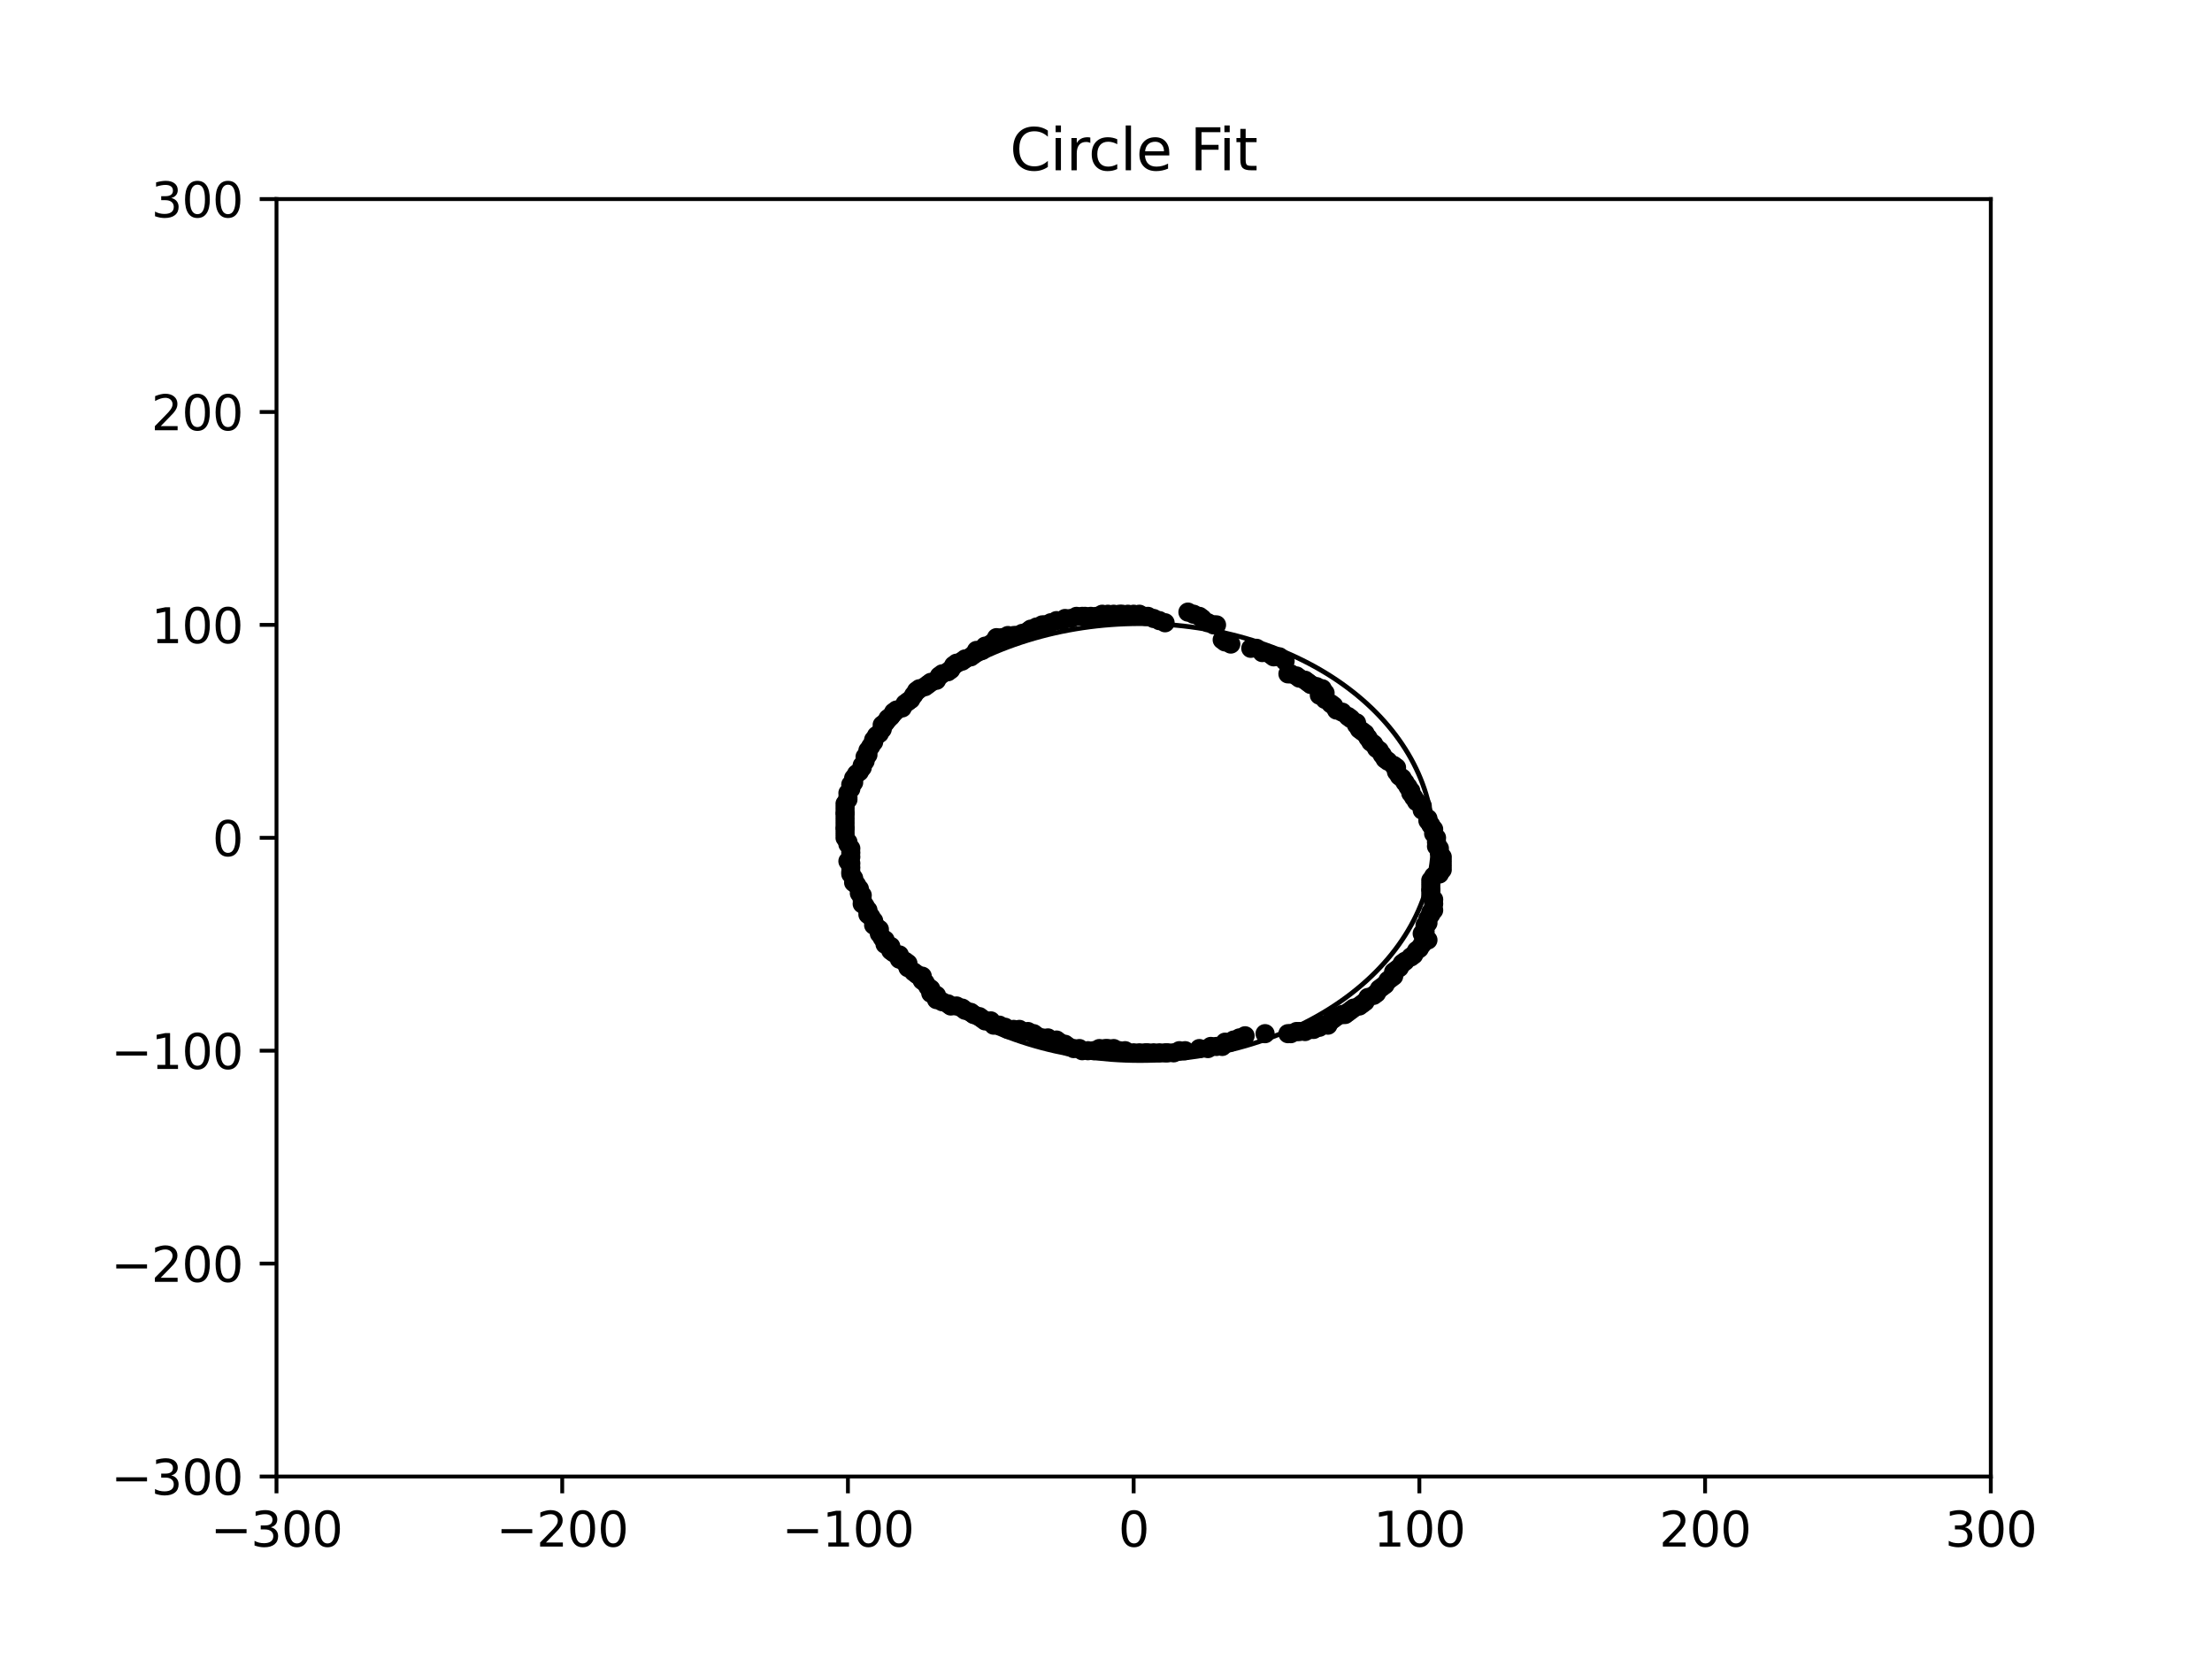 <?xml version="1.0" encoding="utf-8" standalone="no"?>
<!DOCTYPE svg PUBLIC "-//W3C//DTD SVG 1.1//EN"
  "http://www.w3.org/Graphics/SVG/1.1/DTD/svg11.dtd">
<svg xmlns:xlink="http://www.w3.org/1999/xlink" width="460.8pt" height="345.6pt" viewBox="0 0 460.8 345.6" xmlns="http://www.w3.org/2000/svg" version="1.1">
 <defs>
  <style type="text/css">*{stroke-linejoin: round; stroke-linecap: butt}</style>
 </defs>
 <g id="figure_1">
  <g id="patch_1">
   <path d="M 0 345.6 
L 460.8 345.6 
L 460.8 0 
L 0 0 
z
" style="fill: #ffffff"/>
  </g>
  <g id="axes_1">
   <g id="patch_2">
    <path d="M 57.6 307.584 
L 414.72 307.584 
L 414.72 41.472 
L 57.6 41.472 
z
" style="fill: #ffffff"/>
   </g>
   <g id="patch_3">
    <path d="M 237.494 220.919 
C 253.689 220.919 269.223 216.125 280.674 207.591 
C 292.126 199.058 298.56 187.483 298.56 175.415 
C 298.56 163.347 292.126 151.772 280.674 143.239 
C 269.223 134.705 253.689 129.911 237.494 129.911 
C 221.299 129.911 205.765 134.705 194.313 143.239 
C 182.862 151.772 176.427 163.347 176.427 175.415 
C 176.427 187.483 182.862 199.058 194.313 207.591 
C 205.765 216.125 221.299 220.919 237.494 220.919 
L 237.494 220.919 
z
" clip-path="url(#paf30848724)" style="fill: none; stroke: #000000; stroke-linejoin: miter"/>
   </g>
   <g id="matplotlib.axis_1">
    <g id="xtick_1">
     <g id="line2d_1">
      <defs>
       <path id="mc7404eeacf" d="M 0 0 
L 0 3.5 
" style="stroke: #000000; stroke-width: 0.8"/>
      </defs>
      <g>
       <use xlink:href="#mc7404eeacf" x="57.6" y="307.584" style="stroke: #000000; stroke-width: 0.8"/>
      </g>
     </g>
     <g id="text_1">
      <!-- −300 -->
      <g transform="translate(43.866 322.182) scale(0.1 -0.1)">
       <defs>
        <path id="DejaVuSans-2212" d="M 678 2272 
L 4684 2272 
L 4684 1741 
L 678 1741 
L 678 2272 
z
" transform="scale(0.016)"/>
        <path id="DejaVuSans-33" d="M 2597 2516 
Q 3050 2419 3304 2112 
Q 3559 1806 3559 1356 
Q 3559 666 3084 287 
Q 2609 -91 1734 -91 
Q 1441 -91 1130 -33 
Q 819 25 488 141 
L 488 750 
Q 750 597 1062 519 
Q 1375 441 1716 441 
Q 2309 441 2620 675 
Q 2931 909 2931 1356 
Q 2931 1769 2642 2001 
Q 2353 2234 1838 2234 
L 1294 2234 
L 1294 2753 
L 1863 2753 
Q 2328 2753 2575 2939 
Q 2822 3125 2822 3475 
Q 2822 3834 2567 4026 
Q 2313 4219 1838 4219 
Q 1578 4219 1281 4162 
Q 984 4106 628 3988 
L 628 4550 
Q 988 4650 1302 4700 
Q 1616 4750 1894 4750 
Q 2613 4750 3031 4423 
Q 3450 4097 3450 3541 
Q 3450 3153 3228 2886 
Q 3006 2619 2597 2516 
z
" transform="scale(0.016)"/>
        <path id="DejaVuSans-30" d="M 2034 4250 
Q 1547 4250 1301 3770 
Q 1056 3291 1056 2328 
Q 1056 1369 1301 889 
Q 1547 409 2034 409 
Q 2525 409 2770 889 
Q 3016 1369 3016 2328 
Q 3016 3291 2770 3770 
Q 2525 4250 2034 4250 
z
M 2034 4750 
Q 2819 4750 3233 4129 
Q 3647 3509 3647 2328 
Q 3647 1150 3233 529 
Q 2819 -91 2034 -91 
Q 1250 -91 836 529 
Q 422 1150 422 2328 
Q 422 3509 836 4129 
Q 1250 4750 2034 4750 
z
" transform="scale(0.016)"/>
       </defs>
       <use xlink:href="#DejaVuSans-2212"/>
       <use xlink:href="#DejaVuSans-33" x="83.789"/>
       <use xlink:href="#DejaVuSans-30" x="147.412"/>
       <use xlink:href="#DejaVuSans-30" x="211.035"/>
      </g>
     </g>
    </g>
    <g id="xtick_2">
     <g id="line2d_2">
      <g>
       <use xlink:href="#mc7404eeacf" x="117.12" y="307.584" style="stroke: #000000; stroke-width: 0.8"/>
      </g>
     </g>
     <g id="text_2">
      <!-- −200 -->
      <g transform="translate(103.386 322.182) scale(0.1 -0.1)">
       <defs>
        <path id="DejaVuSans-32" d="M 1228 531 
L 3431 531 
L 3431 0 
L 469 0 
L 469 531 
Q 828 903 1448 1529 
Q 2069 2156 2228 2338 
Q 2531 2678 2651 2914 
Q 2772 3150 2772 3378 
Q 2772 3750 2511 3984 
Q 2250 4219 1831 4219 
Q 1534 4219 1204 4116 
Q 875 4013 500 3803 
L 500 4441 
Q 881 4594 1212 4672 
Q 1544 4750 1819 4750 
Q 2544 4750 2975 4387 
Q 3406 4025 3406 3419 
Q 3406 3131 3298 2873 
Q 3191 2616 2906 2266 
Q 2828 2175 2409 1742 
Q 1991 1309 1228 531 
z
" transform="scale(0.016)"/>
       </defs>
       <use xlink:href="#DejaVuSans-2212"/>
       <use xlink:href="#DejaVuSans-32" x="83.789"/>
       <use xlink:href="#DejaVuSans-30" x="147.412"/>
       <use xlink:href="#DejaVuSans-30" x="211.035"/>
      </g>
     </g>
    </g>
    <g id="xtick_3">
     <g id="line2d_3">
      <g>
       <use xlink:href="#mc7404eeacf" x="176.64" y="307.584" style="stroke: #000000; stroke-width: 0.8"/>
      </g>
     </g>
     <g id="text_3">
      <!-- −100 -->
      <g transform="translate(162.906 322.182) scale(0.1 -0.1)">
       <defs>
        <path id="DejaVuSans-31" d="M 794 531 
L 1825 531 
L 1825 4091 
L 703 3866 
L 703 4441 
L 1819 4666 
L 2450 4666 
L 2450 531 
L 3481 531 
L 3481 0 
L 794 0 
L 794 531 
z
" transform="scale(0.016)"/>
       </defs>
       <use xlink:href="#DejaVuSans-2212"/>
       <use xlink:href="#DejaVuSans-31" x="83.789"/>
       <use xlink:href="#DejaVuSans-30" x="147.412"/>
       <use xlink:href="#DejaVuSans-30" x="211.035"/>
      </g>
     </g>
    </g>
    <g id="xtick_4">
     <g id="line2d_4">
      <g>
       <use xlink:href="#mc7404eeacf" x="236.16" y="307.584" style="stroke: #000000; stroke-width: 0.8"/>
      </g>
     </g>
     <g id="text_4">
      <!-- 0 -->
      <g transform="translate(232.979 322.182) scale(0.1 -0.1)">
       <use xlink:href="#DejaVuSans-30"/>
      </g>
     </g>
    </g>
    <g id="xtick_5">
     <g id="line2d_5">
      <g>
       <use xlink:href="#mc7404eeacf" x="295.68" y="307.584" style="stroke: #000000; stroke-width: 0.8"/>
      </g>
     </g>
     <g id="text_5">
      <!-- 100 -->
      <g transform="translate(286.136 322.182) scale(0.1 -0.1)">
       <use xlink:href="#DejaVuSans-31"/>
       <use xlink:href="#DejaVuSans-30" x="63.623"/>
       <use xlink:href="#DejaVuSans-30" x="127.246"/>
      </g>
     </g>
    </g>
    <g id="xtick_6">
     <g id="line2d_6">
      <g>
       <use xlink:href="#mc7404eeacf" x="355.2" y="307.584" style="stroke: #000000; stroke-width: 0.8"/>
      </g>
     </g>
     <g id="text_6">
      <!-- 200 -->
      <g transform="translate(345.656 322.182) scale(0.1 -0.1)">
       <use xlink:href="#DejaVuSans-32"/>
       <use xlink:href="#DejaVuSans-30" x="63.623"/>
       <use xlink:href="#DejaVuSans-30" x="127.246"/>
      </g>
     </g>
    </g>
    <g id="xtick_7">
     <g id="line2d_7">
      <g>
       <use xlink:href="#mc7404eeacf" x="414.72" y="307.584" style="stroke: #000000; stroke-width: 0.8"/>
      </g>
     </g>
     <g id="text_7">
      <!-- 300 -->
      <g transform="translate(405.176 322.182) scale(0.1 -0.1)">
       <use xlink:href="#DejaVuSans-33"/>
       <use xlink:href="#DejaVuSans-30" x="63.623"/>
       <use xlink:href="#DejaVuSans-30" x="127.246"/>
      </g>
     </g>
    </g>
   </g>
   <g id="matplotlib.axis_2">
    <g id="ytick_1">
     <g id="line2d_8">
      <defs>
       <path id="md4232addd7" d="M 0 0 
L -3.5 0 
" style="stroke: #000000; stroke-width: 0.8"/>
      </defs>
      <g>
       <use xlink:href="#md4232addd7" x="57.6" y="307.584" style="stroke: #000000; stroke-width: 0.8"/>
      </g>
     </g>
     <g id="text_8">
      <!-- −300 -->
      <g transform="translate(23.133 311.383) scale(0.1 -0.1)">
       <use xlink:href="#DejaVuSans-2212"/>
       <use xlink:href="#DejaVuSans-33" x="83.789"/>
       <use xlink:href="#DejaVuSans-30" x="147.412"/>
       <use xlink:href="#DejaVuSans-30" x="211.035"/>
      </g>
     </g>
    </g>
    <g id="ytick_2">
     <g id="line2d_9">
      <g>
       <use xlink:href="#md4232addd7" x="57.6" y="263.232" style="stroke: #000000; stroke-width: 0.8"/>
      </g>
     </g>
     <g id="text_9">
      <!-- −200 -->
      <g transform="translate(23.133 267.031) scale(0.1 -0.1)">
       <use xlink:href="#DejaVuSans-2212"/>
       <use xlink:href="#DejaVuSans-32" x="83.789"/>
       <use xlink:href="#DejaVuSans-30" x="147.412"/>
       <use xlink:href="#DejaVuSans-30" x="211.035"/>
      </g>
     </g>
    </g>
    <g id="ytick_3">
     <g id="line2d_10">
      <g>
       <use xlink:href="#md4232addd7" x="57.6" y="218.88" style="stroke: #000000; stroke-width: 0.8"/>
      </g>
     </g>
     <g id="text_10">
      <!-- −100 -->
      <g transform="translate(23.133 222.679) scale(0.1 -0.1)">
       <use xlink:href="#DejaVuSans-2212"/>
       <use xlink:href="#DejaVuSans-31" x="83.789"/>
       <use xlink:href="#DejaVuSans-30" x="147.412"/>
       <use xlink:href="#DejaVuSans-30" x="211.035"/>
      </g>
     </g>
    </g>
    <g id="ytick_4">
     <g id="line2d_11">
      <g>
       <use xlink:href="#md4232addd7" x="57.6" y="174.528" style="stroke: #000000; stroke-width: 0.8"/>
      </g>
     </g>
     <g id="text_11">
      <!-- 0 -->
      <g transform="translate(44.237 178.327) scale(0.1 -0.1)">
       <use xlink:href="#DejaVuSans-30"/>
      </g>
     </g>
    </g>
    <g id="ytick_5">
     <g id="line2d_12">
      <g>
       <use xlink:href="#md4232addd7" x="57.6" y="130.176" style="stroke: #000000; stroke-width: 0.8"/>
      </g>
     </g>
     <g id="text_12">
      <!-- 100 -->
      <g transform="translate(31.512 133.975) scale(0.1 -0.1)">
       <use xlink:href="#DejaVuSans-31"/>
       <use xlink:href="#DejaVuSans-30" x="63.623"/>
       <use xlink:href="#DejaVuSans-30" x="127.246"/>
      </g>
     </g>
    </g>
    <g id="ytick_6">
     <g id="line2d_13">
      <g>
       <use xlink:href="#md4232addd7" x="57.6" y="85.824" style="stroke: #000000; stroke-width: 0.8"/>
      </g>
     </g>
     <g id="text_13">
      <!-- 200 -->
      <g transform="translate(31.512 89.623) scale(0.1 -0.1)">
       <use xlink:href="#DejaVuSans-32"/>
       <use xlink:href="#DejaVuSans-30" x="63.623"/>
       <use xlink:href="#DejaVuSans-30" x="127.246"/>
      </g>
     </g>
    </g>
    <g id="ytick_7">
     <g id="line2d_14">
      <g>
       <use xlink:href="#md4232addd7" x="57.6" y="41.472" style="stroke: #000000; stroke-width: 0.8"/>
      </g>
     </g>
     <g id="text_14">
      <!-- 300 -->
      <g transform="translate(31.512 45.271) scale(0.1 -0.1)">
       <use xlink:href="#DejaVuSans-33"/>
       <use xlink:href="#DejaVuSans-30" x="63.623"/>
       <use xlink:href="#DejaVuSans-30" x="127.246"/>
      </g>
     </g>
    </g>
   </g>
   <g id="line2d_15">
    <defs>
     <path id="me247de00c9" d="M 0 1.5 
C 0.398 1.5 0.779 1.342 1.061 1.061 
C 1.342 0.779 1.5 0.398 1.5 0 
C 1.5 -0.398 1.342 -0.779 1.061 -1.061 
C 0.779 -1.342 0.398 -1.5 0 -1.5 
C -0.398 -1.5 -0.779 -1.342 -1.061 -1.061 
C -1.342 -0.779 -1.5 -0.398 -1.5 0 
C -1.5 0.398 -1.342 0.779 -1.061 1.061 
C -0.779 1.342 -0.398 1.5 0 1.5 
z
" style="stroke: #000000"/>
    </defs>
    <g clip-path="url(#paf30848724)">
     <use xlink:href="#me247de00c9" x="176.045" y="174.528" style="stroke: #000000"/>
     <use xlink:href="#me247de00c9" x="176.64" y="175.415" style="stroke: #000000"/>
     <use xlink:href="#me247de00c9" x="176.64" y="175.859" style="stroke: #000000"/>
     <use xlink:href="#me247de00c9" x="177.235" y="176.746" style="stroke: #000000"/>
     <use xlink:href="#me247de00c9" x="177.235" y="177.633" style="stroke: #000000"/>
     <use xlink:href="#me247de00c9" x="177.235" y="178.52" style="stroke: #000000"/>
     <use xlink:href="#me247de00c9" x="176.64" y="179.407" style="stroke: #000000"/>
     <use xlink:href="#me247de00c9" x="177.235" y="179.85" style="stroke: #000000"/>
     <use xlink:href="#me247de00c9" x="177.235" y="180.737" style="stroke: #000000"/>
     <use xlink:href="#me247de00c9" x="177.235" y="181.624" style="stroke: #000000"/>
     <use xlink:href="#me247de00c9" x="177.235" y="182.068" style="stroke: #000000"/>
     <use xlink:href="#me247de00c9" x="177.83" y="182.955" style="stroke: #000000"/>
     <use xlink:href="#me247de00c9" x="177.83" y="183.842" style="stroke: #000000"/>
     <use xlink:href="#me247de00c9" x="178.426" y="184.285" style="stroke: #000000"/>
     <use xlink:href="#me247de00c9" x="179.021" y="185.172" style="stroke: #000000"/>
     <use xlink:href="#me247de00c9" x="179.021" y="186.06" style="stroke: #000000"/>
     <use xlink:href="#me247de00c9" x="179.616" y="186.503" style="stroke: #000000"/>
     <use xlink:href="#me247de00c9" x="179.616" y="187.39" style="stroke: #000000"/>
     <use xlink:href="#me247de00c9" x="179.616" y="188.277" style="stroke: #000000"/>
     <use xlink:href="#me247de00c9" x="180.211" y="188.721" style="stroke: #000000"/>
     <use xlink:href="#me247de00c9" x="180.806" y="189.608" style="stroke: #000000"/>
     <use xlink:href="#me247de00c9" x="180.806" y="190.495" style="stroke: #000000"/>
     <use xlink:href="#me247de00c9" x="181.402" y="190.938" style="stroke: #000000"/>
     <use xlink:href="#me247de00c9" x="181.997" y="191.825" style="stroke: #000000"/>
     <use xlink:href="#me247de00c9" x="181.997" y="192.712" style="stroke: #000000"/>
     <use xlink:href="#me247de00c9" x="182.592" y="193.156" style="stroke: #000000"/>
     <use xlink:href="#me247de00c9" x="183.187" y="193.599" style="stroke: #000000"/>
     <use xlink:href="#me247de00c9" x="183.187" y="194.486" style="stroke: #000000"/>
     <use xlink:href="#me247de00c9" x="183.782" y="195.373" style="stroke: #000000"/>
     <use xlink:href="#me247de00c9" x="184.378" y="195.817" style="stroke: #000000"/>
     <use xlink:href="#me247de00c9" x="184.378" y="196.704" style="stroke: #000000"/>
     <use xlink:href="#me247de00c9" x="185.568" y="197.148" style="stroke: #000000"/>
     <use xlink:href="#me247de00c9" x="185.568" y="198.035" style="stroke: #000000"/>
     <use xlink:href="#me247de00c9" x="186.163" y="198.478" style="stroke: #000000"/>
     <use xlink:href="#me247de00c9" x="187.354" y="198.922" style="stroke: #000000"/>
     <use xlink:href="#me247de00c9" x="187.354" y="199.809" style="stroke: #000000"/>
     <use xlink:href="#me247de00c9" x="188.544" y="200.252" style="stroke: #000000"/>
     <use xlink:href="#me247de00c9" x="189.139" y="200.696" style="stroke: #000000"/>
     <use xlink:href="#me247de00c9" x="189.139" y="201.583" style="stroke: #000000"/>
     <use xlink:href="#me247de00c9" x="190.33" y="202.47" style="stroke: #000000"/>
     <use xlink:href="#me247de00c9" x="190.925" y="202.913" style="stroke: #000000"/>
     <use xlink:href="#me247de00c9" x="192.115" y="203.357" style="stroke: #000000"/>
     <use xlink:href="#me247de00c9" x="192.115" y="204.244" style="stroke: #000000"/>
     <use xlink:href="#me247de00c9" x="192.71" y="204.687" style="stroke: #000000"/>
     <use xlink:href="#me247de00c9" x="193.306" y="205.574" style="stroke: #000000"/>
     <use xlink:href="#me247de00c9" x="193.901" y="206.018" style="stroke: #000000"/>
     <use xlink:href="#me247de00c9" x="193.901" y="206.905" style="stroke: #000000"/>
     <use xlink:href="#me247de00c9" x="195.091" y="207.348" style="stroke: #000000"/>
     <use xlink:href="#me247de00c9" x="195.091" y="208.236" style="stroke: #000000"/>
     <use xlink:href="#me247de00c9" x="196.282" y="208.679" style="stroke: #000000"/>
     <use xlink:href="#me247de00c9" x="197.472" y="209.123" style="stroke: #000000"/>
     <use xlink:href="#me247de00c9" x="198.067" y="209.566" style="stroke: #000000"/>
     <use xlink:href="#me247de00c9" x="199.258" y="209.566" style="stroke: #000000"/>
     <use xlink:href="#me247de00c9" x="200.448" y="210.01" style="stroke: #000000"/>
     <use xlink:href="#me247de00c9" x="201.043" y="210.453" style="stroke: #000000"/>
     <use xlink:href="#me247de00c9" x="202.234" y="210.897" style="stroke: #000000"/>
     <use xlink:href="#me247de00c9" x="202.829" y="211.34" style="stroke: #000000"/>
     <use xlink:href="#me247de00c9" x="204.019" y="211.784" style="stroke: #000000"/>
     <use xlink:href="#me247de00c9" x="204.614" y="212.227" style="stroke: #000000"/>
     <use xlink:href="#me247de00c9" x="205.21" y="212.671" style="stroke: #000000"/>
     <use xlink:href="#me247de00c9" x="206.4" y="212.671" style="stroke: #000000"/>
     <use xlink:href="#me247de00c9" x="206.995" y="213.558" style="stroke: #000000"/>
     <use xlink:href="#me247de00c9" x="208.186" y="213.558" style="stroke: #000000"/>
     <use xlink:href="#me247de00c9" x="209.376" y="214.001" style="stroke: #000000"/>
     <use xlink:href="#me247de00c9" x="209.971" y="214.445" style="stroke: #000000"/>
     <use xlink:href="#me247de00c9" x="211.162" y="214.445" style="stroke: #000000"/>
     <use xlink:href="#me247de00c9" x="212.352" y="214.445" style="stroke: #000000"/>
     <use xlink:href="#me247de00c9" x="212.947" y="214.888" style="stroke: #000000"/>
     <use xlink:href="#me247de00c9" x="214.138" y="214.888" style="stroke: #000000"/>
     <use xlink:href="#me247de00c9" x="215.328" y="215.332" style="stroke: #000000"/>
     <use xlink:href="#me247de00c9" x="215.923" y="215.775" style="stroke: #000000"/>
     <use xlink:href="#me247de00c9" x="217.114" y="216.219" style="stroke: #000000"/>
     <use xlink:href="#me247de00c9" x="218.304" y="216.219" style="stroke: #000000"/>
     <use xlink:href="#me247de00c9" x="218.899" y="216.662" style="stroke: #000000"/>
     <use xlink:href="#me247de00c9" x="220.09" y="216.662" style="stroke: #000000"/>
     <use xlink:href="#me247de00c9" x="220.685" y="217.106" style="stroke: #000000"/>
     <use xlink:href="#me247de00c9" x="221.875" y="217.549" style="stroke: #000000"/>
     <use xlink:href="#me247de00c9" x="222.47" y="217.993" style="stroke: #000000"/>
     <use xlink:href="#me247de00c9" x="223.661" y="218.436" style="stroke: #000000"/>
     <use xlink:href="#me247de00c9" x="224.851" y="218.436" style="stroke: #000000"/>
     <use xlink:href="#me247de00c9" x="225.446" y="218.88" style="stroke: #000000"/>
     <use xlink:href="#me247de00c9" x="226.637" y="218.88" style="stroke: #000000"/>
     <use xlink:href="#me247de00c9" x="227.827" y="218.88" style="stroke: #000000"/>
     <use xlink:href="#me247de00c9" x="229.018" y="218.436" style="stroke: #000000"/>
     <use xlink:href="#me247de00c9" x="230.208" y="218.436" style="stroke: #000000"/>
     <use xlink:href="#me247de00c9" x="230.803" y="218.436" style="stroke: #000000"/>
     <use xlink:href="#me247de00c9" x="231.994" y="218.436" style="stroke: #000000"/>
     <use xlink:href="#me247de00c9" x="233.184" y="218.88" style="stroke: #000000"/>
     <use xlink:href="#me247de00c9" x="234.374" y="218.88" style="stroke: #000000"/>
     <use xlink:href="#me247de00c9" x="234.97" y="219.324" style="stroke: #000000"/>
     <use xlink:href="#me247de00c9" x="236.16" y="219.324" style="stroke: #000000"/>
     <use xlink:href="#me247de00c9" x="237.35" y="219.324" style="stroke: #000000"/>
     <use xlink:href="#me247de00c9" x="238.541" y="219.324" style="stroke: #000000"/>
     <use xlink:href="#me247de00c9" x="239.136" y="219.324" style="stroke: #000000"/>
     <use xlink:href="#me247de00c9" x="240.326" y="219.324" style="stroke: #000000"/>
     <use xlink:href="#me247de00c9" x="241.517" y="219.324" style="stroke: #000000"/>
     <use xlink:href="#me247de00c9" x="242.707" y="219.324" style="stroke: #000000"/>
     <use xlink:href="#me247de00c9" x="243.302" y="219.324" style="stroke: #000000"/>
     <use xlink:href="#me247de00c9" x="244.493" y="219.324" style="stroke: #000000"/>
     <use xlink:href="#me247de00c9" x="245.683" y="218.88" style="stroke: #000000"/>
     <use xlink:href="#me247de00c9" x="246.874" y="218.88" style="stroke: #000000"/>
     <use xlink:href="#me247de00c9" x="249.85" y="218.436" style="stroke: #000000"/>
     <use xlink:href="#me247de00c9" x="251.635" y="218.436" style="stroke: #000000"/>
     <use xlink:href="#me247de00c9" x="252.23" y="217.993" style="stroke: #000000"/>
     <use xlink:href="#me247de00c9" x="253.421" y="217.993" style="stroke: #000000"/>
     <use xlink:href="#me247de00c9" x="254.611" y="217.993" style="stroke: #000000"/>
     <use xlink:href="#me247de00c9" x="255.206" y="217.106" style="stroke: #000000"/>
     <use xlink:href="#me247de00c9" x="256.397" y="217.106" style="stroke: #000000"/>
     <use xlink:href="#me247de00c9" x="256.992" y="216.662" style="stroke: #000000"/>
     <use xlink:href="#me247de00c9" x="258.182" y="216.219" style="stroke: #000000"/>
     <use xlink:href="#me247de00c9" x="259.373" y="215.775" style="stroke: #000000"/>
     <use xlink:href="#me247de00c9" x="263.539" y="215.332" style="stroke: #000000"/>
     <use xlink:href="#me247de00c9" x="268.301" y="215.332" style="stroke: #000000"/>
     <use xlink:href="#me247de00c9" x="268.896" y="215.332" style="stroke: #000000"/>
     <use xlink:href="#me247de00c9" x="270.086" y="214.888" style="stroke: #000000"/>
     <use xlink:href="#me247de00c9" x="270.682" y="214.888" style="stroke: #000000"/>
     <use xlink:href="#me247de00c9" x="271.872" y="214.888" style="stroke: #000000"/>
     <use xlink:href="#me247de00c9" x="273.062" y="214.445" style="stroke: #000000"/>
     <use xlink:href="#me247de00c9" x="273.658" y="214.445" style="stroke: #000000"/>
     <use xlink:href="#me247de00c9" x="274.848" y="214.001" style="stroke: #000000"/>
     <use xlink:href="#me247de00c9" x="275.443" y="213.558" style="stroke: #000000"/>
     <use xlink:href="#me247de00c9" x="276.634" y="213.558" style="stroke: #000000"/>
     <use xlink:href="#me247de00c9" x="277.229" y="212.671" style="stroke: #000000"/>
     <use xlink:href="#me247de00c9" x="277.824" y="212.227" style="stroke: #000000"/>
     <use xlink:href="#me247de00c9" x="278.419" y="211.784" style="stroke: #000000"/>
     <use xlink:href="#me247de00c9" x="279.61" y="211.34" style="stroke: #000000"/>
     <use xlink:href="#me247de00c9" x="280.205" y="211.34" style="stroke: #000000"/>
     <use xlink:href="#me247de00c9" x="280.8" y="210.897" style="stroke: #000000"/>
     <use xlink:href="#me247de00c9" x="281.395" y="210.453" style="stroke: #000000"/>
     <use xlink:href="#me247de00c9" x="281.99" y="210.01" style="stroke: #000000"/>
     <use xlink:href="#me247de00c9" x="283.181" y="209.566" style="stroke: #000000"/>
     <use xlink:href="#me247de00c9" x="283.776" y="209.123" style="stroke: #000000"/>
     <use xlink:href="#me247de00c9" x="284.371" y="208.679" style="stroke: #000000"/>
     <use xlink:href="#me247de00c9" x="284.966" y="207.792" style="stroke: #000000"/>
     <use xlink:href="#me247de00c9" x="286.157" y="207.348" style="stroke: #000000"/>
     <use xlink:href="#me247de00c9" x="286.752" y="206.905" style="stroke: #000000"/>
     <use xlink:href="#me247de00c9" x="287.347" y="206.018" style="stroke: #000000"/>
     <use xlink:href="#me247de00c9" x="287.942" y="205.574" style="stroke: #000000"/>
     <use xlink:href="#me247de00c9" x="288.538" y="205.131" style="stroke: #000000"/>
     <use xlink:href="#me247de00c9" x="289.133" y="204.244" style="stroke: #000000"/>
     <use xlink:href="#me247de00c9" x="289.728" y="203.8" style="stroke: #000000"/>
     <use xlink:href="#me247de00c9" x="290.323" y="203.357" style="stroke: #000000"/>
     <use xlink:href="#me247de00c9" x="290.323" y="202.47" style="stroke: #000000"/>
     <use xlink:href="#me247de00c9" x="290.918" y="202.026" style="stroke: #000000"/>
     <use xlink:href="#me247de00c9" x="291.514" y="201.583" style="stroke: #000000"/>
     <use xlink:href="#me247de00c9" x="292.109" y="200.696" style="stroke: #000000"/>
     <use xlink:href="#me247de00c9" x="292.704" y="200.252" style="stroke: #000000"/>
     <use xlink:href="#me247de00c9" x="293.894" y="199.365" style="stroke: #000000"/>
     <use xlink:href="#me247de00c9" x="294.49" y="198.922" style="stroke: #000000"/>
     <use xlink:href="#me247de00c9" x="295.085" y="198.035" style="stroke: #000000"/>
     <use xlink:href="#me247de00c9" x="295.68" y="197.591" style="stroke: #000000"/>
     <use xlink:href="#me247de00c9" x="296.275" y="196.704" style="stroke: #000000"/>
     <use xlink:href="#me247de00c9" x="297.466" y="195.817" style="stroke: #000000"/>
     <use xlink:href="#me247de00c9" x="296.87" y="195.373" style="stroke: #000000"/>
     <use xlink:href="#me247de00c9" x="296.275" y="194.486" style="stroke: #000000"/>
     <use xlink:href="#me247de00c9" x="296.87" y="194.043" style="stroke: #000000"/>
     <use xlink:href="#me247de00c9" x="296.87" y="193.156" style="stroke: #000000"/>
     <use xlink:href="#me247de00c9" x="296.87" y="192.712" style="stroke: #000000"/>
     <use xlink:href="#me247de00c9" x="297.466" y="192.269" style="stroke: #000000"/>
     <use xlink:href="#me247de00c9" x="297.466" y="191.382" style="stroke: #000000"/>
     <use xlink:href="#me247de00c9" x="298.061" y="190.495" style="stroke: #000000"/>
     <use xlink:href="#me247de00c9" x="298.061" y="190.051" style="stroke: #000000"/>
     <use xlink:href="#me247de00c9" x="298.656" y="189.608" style="stroke: #000000"/>
     <use xlink:href="#me247de00c9" x="298.656" y="188.277" style="stroke: #000000"/>
     <use xlink:href="#me247de00c9" x="298.656" y="187.39" style="stroke: #000000"/>
     <use xlink:href="#me247de00c9" x="298.061" y="186.503" style="stroke: #000000"/>
     <use xlink:href="#me247de00c9" x="298.061" y="185.616" style="stroke: #000000"/>
     <use xlink:href="#me247de00c9" x="298.061" y="185.172" style="stroke: #000000"/>
     <use xlink:href="#me247de00c9" x="298.061" y="184.285" style="stroke: #000000"/>
     <use xlink:href="#me247de00c9" x="298.061" y="183.398" style="stroke: #000000"/>
     <use xlink:href="#me247de00c9" x="298.656" y="182.511" style="stroke: #000000"/>
     <use xlink:href="#me247de00c9" x="299.846" y="182.068" style="stroke: #000000"/>
     <use xlink:href="#me247de00c9" x="300.442" y="181.181" style="stroke: #000000"/>
     <use xlink:href="#me247de00c9" x="300.442" y="180.294" style="stroke: #000000"/>
     <use xlink:href="#me247de00c9" x="300.442" y="179.407" style="stroke: #000000"/>
     <use xlink:href="#me247de00c9" x="300.442" y="178.52" style="stroke: #000000"/>
     <use xlink:href="#me247de00c9" x="299.846" y="177.633" style="stroke: #000000"/>
     <use xlink:href="#me247de00c9" x="299.846" y="176.746" style="stroke: #000000"/>
     <use xlink:href="#me247de00c9" x="299.251" y="176.302" style="stroke: #000000"/>
     <use xlink:href="#me247de00c9" x="299.251" y="175.415" style="stroke: #000000"/>
     <use xlink:href="#me247de00c9" x="299.251" y="174.528" style="stroke: #000000"/>
     <use xlink:href="#me247de00c9" x="298.656" y="173.641" style="stroke: #000000"/>
     <use xlink:href="#me247de00c9" x="298.656" y="172.754" style="stroke: #000000"/>
     <use xlink:href="#me247de00c9" x="298.061" y="171.867" style="stroke: #000000"/>
     <use xlink:href="#me247de00c9" x="297.466" y="170.98" style="stroke: #000000"/>
     <use xlink:href="#me247de00c9" x="297.466" y="170.536" style="stroke: #000000"/>
     <use xlink:href="#me247de00c9" x="296.275" y="168.762" style="stroke: #000000"/>
     <use xlink:href="#me247de00c9" x="296.275" y="167.875" style="stroke: #000000"/>
     <use xlink:href="#me247de00c9" x="295.085" y="166.988" style="stroke: #000000"/>
     <use xlink:href="#me247de00c9" x="294.49" y="166.101" style="stroke: #000000"/>
     <use xlink:href="#me247de00c9" x="293.894" y="165.214" style="stroke: #000000"/>
     <use xlink:href="#me247de00c9" x="293.894" y="164.771" style="stroke: #000000"/>
     <use xlink:href="#me247de00c9" x="293.299" y="163.884" style="stroke: #000000"/>
     <use xlink:href="#me247de00c9" x="292.704" y="162.996" style="stroke: #000000"/>
     <use xlink:href="#me247de00c9" x="292.109" y="162.109" style="stroke: #000000"/>
     <use xlink:href="#me247de00c9" x="291.514" y="161.666" style="stroke: #000000"/>
     <use xlink:href="#me247de00c9" x="290.918" y="160.779" style="stroke: #000000"/>
     <use xlink:href="#me247de00c9" x="290.918" y="159.892" style="stroke: #000000"/>
     <use xlink:href="#me247de00c9" x="290.323" y="159.448" style="stroke: #000000"/>
     <use xlink:href="#me247de00c9" x="289.133" y="158.561" style="stroke: #000000"/>
     <use xlink:href="#me247de00c9" x="288.538" y="158.118" style="stroke: #000000"/>
     <use xlink:href="#me247de00c9" x="287.942" y="157.231" style="stroke: #000000"/>
     <use xlink:href="#me247de00c9" x="287.347" y="156.344" style="stroke: #000000"/>
     <use xlink:href="#me247de00c9" x="286.752" y="155.9" style="stroke: #000000"/>
     <use xlink:href="#me247de00c9" x="286.157" y="155.013" style="stroke: #000000"/>
     <use xlink:href="#me247de00c9" x="285.562" y="154.57" style="stroke: #000000"/>
     <use xlink:href="#me247de00c9" x="284.966" y="153.683" style="stroke: #000000"/>
     <use xlink:href="#me247de00c9" x="284.371" y="152.796" style="stroke: #000000"/>
     <use xlink:href="#me247de00c9" x="283.776" y="152.352" style="stroke: #000000"/>
     <use xlink:href="#me247de00c9" x="283.181" y="151.908" style="stroke: #000000"/>
     <use xlink:href="#me247de00c9" x="282.586" y="151.021" style="stroke: #000000"/>
     <use xlink:href="#me247de00c9" x="282.586" y="150.578" style="stroke: #000000"/>
     <use xlink:href="#me247de00c9" x="281.395" y="149.691" style="stroke: #000000"/>
     <use xlink:href="#me247de00c9" x="280.8" y="149.247" style="stroke: #000000"/>
     <use xlink:href="#me247de00c9" x="279.61" y="148.36" style="stroke: #000000"/>
     <use xlink:href="#me247de00c9" x="278.419" y="147.917" style="stroke: #000000"/>
     <use xlink:href="#me247de00c9" x="277.824" y="147.03" style="stroke: #000000"/>
     <use xlink:href="#me247de00c9" x="277.229" y="146.586" style="stroke: #000000"/>
     <use xlink:href="#me247de00c9" x="276.038" y="145.699" style="stroke: #000000"/>
     <use xlink:href="#me247de00c9" x="274.848" y="144.812" style="stroke: #000000"/>
     <use xlink:href="#me247de00c9" x="276.038" y="144.369" style="stroke: #000000"/>
     <use xlink:href="#me247de00c9" x="275.443" y="143.482" style="stroke: #000000"/>
     <use xlink:href="#me247de00c9" x="274.253" y="143.038" style="stroke: #000000"/>
     <use xlink:href="#me247de00c9" x="273.062" y="142.595" style="stroke: #000000"/>
     <use xlink:href="#me247de00c9" x="272.467" y="142.151" style="stroke: #000000"/>
     <use xlink:href="#me247de00c9" x="271.872" y="141.708" style="stroke: #000000"/>
     <use xlink:href="#me247de00c9" x="270.682" y="141.264" style="stroke: #000000"/>
     <use xlink:href="#me247de00c9" x="270.086" y="140.82" style="stroke: #000000"/>
     <use xlink:href="#me247de00c9" x="268.896" y="140.377" style="stroke: #000000"/>
     <use xlink:href="#me247de00c9" x="268.301" y="140.377" style="stroke: #000000"/>
     <use xlink:href="#me247de00c9" x="267.706" y="137.716" style="stroke: #000000"/>
     <use xlink:href="#me247de00c9" x="266.515" y="136.829" style="stroke: #000000"/>
     <use xlink:href="#me247de00c9" x="265.325" y="136.829" style="stroke: #000000"/>
     <use xlink:href="#me247de00c9" x="264.73" y="136.385" style="stroke: #000000"/>
     <use xlink:href="#me247de00c9" x="262.944" y="135.942" style="stroke: #000000"/>
     <use xlink:href="#me247de00c9" x="261.754" y="135.055" style="stroke: #000000"/>
     <use xlink:href="#me247de00c9" x="260.563" y="135.055" style="stroke: #000000"/>
     <use xlink:href="#me247de00c9" x="256.397" y="134.168" style="stroke: #000000"/>
     <use xlink:href="#me247de00c9" x="255.206" y="133.724" style="stroke: #000000"/>
     <use xlink:href="#me247de00c9" x="254.611" y="133.281" style="stroke: #000000"/>
     <use xlink:href="#me247de00c9" x="253.421" y="130.176" style="stroke: #000000"/>
     <use xlink:href="#me247de00c9" x="252.826" y="130.176" style="stroke: #000000"/>
     <use xlink:href="#me247de00c9" x="251.635" y="129.732" style="stroke: #000000"/>
     <use xlink:href="#me247de00c9" x="250.445" y="128.845" style="stroke: #000000"/>
     <use xlink:href="#me247de00c9" x="249.85" y="128.402" style="stroke: #000000"/>
     <use xlink:href="#me247de00c9" x="248.659" y="127.958" style="stroke: #000000"/>
     <use xlink:href="#me247de00c9" x="247.469" y="127.515" style="stroke: #000000"/>
     <use xlink:href="#me247de00c9" x="242.707" y="129.732" style="stroke: #000000"/>
     <use xlink:href="#me247de00c9" x="241.517" y="129.289" style="stroke: #000000"/>
     <use xlink:href="#me247de00c9" x="240.326" y="128.845" style="stroke: #000000"/>
     <use xlink:href="#me247de00c9" x="239.136" y="128.402" style="stroke: #000000"/>
     <use xlink:href="#me247de00c9" x="238.541" y="128.402" style="stroke: #000000"/>
     <use xlink:href="#me247de00c9" x="237.35" y="127.958" style="stroke: #000000"/>
     <use xlink:href="#me247de00c9" x="236.16" y="127.958" style="stroke: #000000"/>
     <use xlink:href="#me247de00c9" x="234.97" y="127.958" style="stroke: #000000"/>
     <use xlink:href="#me247de00c9" x="233.779" y="127.958" style="stroke: #000000"/>
     <use xlink:href="#me247de00c9" x="233.184" y="127.958" style="stroke: #000000"/>
     <use xlink:href="#me247de00c9" x="231.994" y="127.958" style="stroke: #000000"/>
     <use xlink:href="#me247de00c9" x="230.803" y="127.958" style="stroke: #000000"/>
     <use xlink:href="#me247de00c9" x="229.613" y="127.958" style="stroke: #000000"/>
     <use xlink:href="#me247de00c9" x="228.422" y="128.402" style="stroke: #000000"/>
     <use xlink:href="#me247de00c9" x="227.232" y="128.402" style="stroke: #000000"/>
     <use xlink:href="#me247de00c9" x="226.042" y="128.402" style="stroke: #000000"/>
     <use xlink:href="#me247de00c9" x="225.446" y="128.402" style="stroke: #000000"/>
     <use xlink:href="#me247de00c9" x="224.256" y="128.402" style="stroke: #000000"/>
     <use xlink:href="#me247de00c9" x="223.066" y="128.845" style="stroke: #000000"/>
     <use xlink:href="#me247de00c9" x="221.875" y="128.845" style="stroke: #000000"/>
     <use xlink:href="#me247de00c9" x="221.28" y="129.289" style="stroke: #000000"/>
     <use xlink:href="#me247de00c9" x="220.09" y="129.289" style="stroke: #000000"/>
     <use xlink:href="#me247de00c9" x="218.899" y="129.732" style="stroke: #000000"/>
     <use xlink:href="#me247de00c9" x="217.709" y="130.176" style="stroke: #000000"/>
     <use xlink:href="#me247de00c9" x="217.114" y="130.176" style="stroke: #000000"/>
     <use xlink:href="#me247de00c9" x="215.923" y="130.62" style="stroke: #000000"/>
     <use xlink:href="#me247de00c9" x="214.733" y="131.063" style="stroke: #000000"/>
     <use xlink:href="#me247de00c9" x="214.138" y="131.507" style="stroke: #000000"/>
     <use xlink:href="#me247de00c9" x="212.947" y="131.95" style="stroke: #000000"/>
     <use xlink:href="#me247de00c9" x="211.757" y="132.394" style="stroke: #000000"/>
     <use xlink:href="#me247de00c9" x="211.162" y="132.394" style="stroke: #000000"/>
     <use xlink:href="#me247de00c9" x="209.971" y="132.394" style="stroke: #000000"/>
     <use xlink:href="#me247de00c9" x="208.781" y="132.837" style="stroke: #000000"/>
     <use xlink:href="#me247de00c9" x="207.59" y="132.837" style="stroke: #000000"/>
     <use xlink:href="#me247de00c9" x="206.995" y="133.724" style="stroke: #000000"/>
     <use xlink:href="#me247de00c9" x="206.4" y="134.168" style="stroke: #000000"/>
     <use xlink:href="#me247de00c9" x="205.21" y="134.611" style="stroke: #000000"/>
     <use xlink:href="#me247de00c9" x="204.614" y="135.498" style="stroke: #000000"/>
     <use xlink:href="#me247de00c9" x="203.424" y="135.498" style="stroke: #000000"/>
     <use xlink:href="#me247de00c9" x="202.829" y="136.385" style="stroke: #000000"/>
     <use xlink:href="#me247de00c9" x="202.234" y="136.829" style="stroke: #000000"/>
     <use xlink:href="#me247de00c9" x="201.043" y="137.272" style="stroke: #000000"/>
     <use xlink:href="#me247de00c9" x="200.448" y="137.716" style="stroke: #000000"/>
     <use xlink:href="#me247de00c9" x="199.258" y="138.159" style="stroke: #000000"/>
     <use xlink:href="#me247de00c9" x="198.662" y="138.603" style="stroke: #000000"/>
     <use xlink:href="#me247de00c9" x="198.067" y="139.49" style="stroke: #000000"/>
     <use xlink:href="#me247de00c9" x="197.472" y="139.933" style="stroke: #000000"/>
     <use xlink:href="#me247de00c9" x="196.282" y="140.377" style="stroke: #000000"/>
     <use xlink:href="#me247de00c9" x="195.686" y="140.82" style="stroke: #000000"/>
     <use xlink:href="#me247de00c9" x="195.091" y="141.708" style="stroke: #000000"/>
     <use xlink:href="#me247de00c9" x="193.901" y="142.151" style="stroke: #000000"/>
     <use xlink:href="#me247de00c9" x="193.306" y="142.595" style="stroke: #000000"/>
     <use xlink:href="#me247de00c9" x="192.71" y="143.038" style="stroke: #000000"/>
     <use xlink:href="#me247de00c9" x="191.52" y="143.482" style="stroke: #000000"/>
     <use xlink:href="#me247de00c9" x="190.925" y="143.925" style="stroke: #000000"/>
     <use xlink:href="#me247de00c9" x="190.33" y="144.812" style="stroke: #000000"/>
     <use xlink:href="#me247de00c9" x="189.734" y="145.699" style="stroke: #000000"/>
     <use xlink:href="#me247de00c9" x="189.139" y="146.143" style="stroke: #000000"/>
     <use xlink:href="#me247de00c9" x="188.544" y="146.586" style="stroke: #000000"/>
     <use xlink:href="#me247de00c9" x="187.949" y="147.473" style="stroke: #000000"/>
     <use xlink:href="#me247de00c9" x="186.758" y="147.917" style="stroke: #000000"/>
     <use xlink:href="#me247de00c9" x="186.163" y="148.36" style="stroke: #000000"/>
     <use xlink:href="#me247de00c9" x="185.568" y="149.247" style="stroke: #000000"/>
     <use xlink:href="#me247de00c9" x="184.973" y="149.691" style="stroke: #000000"/>
     <use xlink:href="#me247de00c9" x="184.378" y="150.578" style="stroke: #000000"/>
     <use xlink:href="#me247de00c9" x="183.782" y="151.021" style="stroke: #000000"/>
     <use xlink:href="#me247de00c9" x="183.782" y="151.908" style="stroke: #000000"/>
     <use xlink:href="#me247de00c9" x="183.187" y="152.796" style="stroke: #000000"/>
     <use xlink:href="#me247de00c9" x="182.592" y="153.239" style="stroke: #000000"/>
     <use xlink:href="#me247de00c9" x="181.997" y="154.126" style="stroke: #000000"/>
     <use xlink:href="#me247de00c9" x="181.997" y="154.57" style="stroke: #000000"/>
     <use xlink:href="#me247de00c9" x="181.402" y="155.457" style="stroke: #000000"/>
     <use xlink:href="#me247de00c9" x="180.806" y="156.344" style="stroke: #000000"/>
     <use xlink:href="#me247de00c9" x="180.806" y="157.231" style="stroke: #000000"/>
     <use xlink:href="#me247de00c9" x="180.211" y="157.674" style="stroke: #000000"/>
     <use xlink:href="#me247de00c9" x="180.211" y="158.561" style="stroke: #000000"/>
     <use xlink:href="#me247de00c9" x="179.616" y="159.448" style="stroke: #000000"/>
     <use xlink:href="#me247de00c9" x="179.616" y="159.892" style="stroke: #000000"/>
     <use xlink:href="#me247de00c9" x="179.021" y="160.779" style="stroke: #000000"/>
     <use xlink:href="#me247de00c9" x="178.426" y="161.222" style="stroke: #000000"/>
     <use xlink:href="#me247de00c9" x="177.83" y="162.109" style="stroke: #000000"/>
     <use xlink:href="#me247de00c9" x="177.83" y="162.996" style="stroke: #000000"/>
     <use xlink:href="#me247de00c9" x="177.235" y="163.44" style="stroke: #000000"/>
     <use xlink:href="#me247de00c9" x="177.235" y="164.327" style="stroke: #000000"/>
     <use xlink:href="#me247de00c9" x="176.64" y="165.214" style="stroke: #000000"/>
     <use xlink:href="#me247de00c9" x="176.64" y="166.101" style="stroke: #000000"/>
     <use xlink:href="#me247de00c9" x="176.64" y="166.545" style="stroke: #000000"/>
     <use xlink:href="#me247de00c9" x="176.045" y="167.432" style="stroke: #000000"/>
     <use xlink:href="#me247de00c9" x="176.045" y="168.319" style="stroke: #000000"/>
     <use xlink:href="#me247de00c9" x="176.045" y="169.206" style="stroke: #000000"/>
     <use xlink:href="#me247de00c9" x="176.045" y="169.649" style="stroke: #000000"/>
     <use xlink:href="#me247de00c9" x="176.045" y="170.536" style="stroke: #000000"/>
     <use xlink:href="#me247de00c9" x="176.045" y="171.423" style="stroke: #000000"/>
     <use xlink:href="#me247de00c9" x="176.045" y="172.31" style="stroke: #000000"/>
     <use xlink:href="#me247de00c9" x="176.045" y="172.754" style="stroke: #000000"/>
     <use xlink:href="#me247de00c9" x="176.045" y="173.641" style="stroke: #000000"/>
    </g>
   </g>
   <g id="patch_4">
    <path d="M 57.6 307.584 
L 57.6 41.472 
" style="fill: none; stroke: #000000; stroke-width: 0.8; stroke-linejoin: miter; stroke-linecap: square"/>
   </g>
   <g id="patch_5">
    <path d="M 414.72 307.584 
L 414.72 41.472 
" style="fill: none; stroke: #000000; stroke-width: 0.8; stroke-linejoin: miter; stroke-linecap: square"/>
   </g>
   <g id="patch_6">
    <path d="M 57.6 307.584 
L 414.72 307.584 
" style="fill: none; stroke: #000000; stroke-width: 0.8; stroke-linejoin: miter; stroke-linecap: square"/>
   </g>
   <g id="patch_7">
    <path d="M 57.6 41.472 
L 414.72 41.472 
" style="fill: none; stroke: #000000; stroke-width: 0.8; stroke-linejoin: miter; stroke-linecap: square"/>
   </g>
   <g id="text_15">
    <!-- Circle Fit -->
    <g transform="translate(210.372 35.472) scale(0.12 -0.12)">
     <defs>
      <path id="DejaVuSans-43" d="M 4122 4306 
L 4122 3641 
Q 3803 3938 3442 4084 
Q 3081 4231 2675 4231 
Q 1875 4231 1450 3742 
Q 1025 3253 1025 2328 
Q 1025 1406 1450 917 
Q 1875 428 2675 428 
Q 3081 428 3442 575 
Q 3803 722 4122 1019 
L 4122 359 
Q 3791 134 3420 21 
Q 3050 -91 2638 -91 
Q 1578 -91 968 557 
Q 359 1206 359 2328 
Q 359 3453 968 4101 
Q 1578 4750 2638 4750 
Q 3056 4750 3426 4639 
Q 3797 4528 4122 4306 
z
" transform="scale(0.016)"/>
      <path id="DejaVuSans-69" d="M 603 3500 
L 1178 3500 
L 1178 0 
L 603 0 
L 603 3500 
z
M 603 4863 
L 1178 4863 
L 1178 4134 
L 603 4134 
L 603 4863 
z
" transform="scale(0.016)"/>
      <path id="DejaVuSans-72" d="M 2631 2963 
Q 2534 3019 2420 3045 
Q 2306 3072 2169 3072 
Q 1681 3072 1420 2755 
Q 1159 2438 1159 1844 
L 1159 0 
L 581 0 
L 581 3500 
L 1159 3500 
L 1159 2956 
Q 1341 3275 1631 3429 
Q 1922 3584 2338 3584 
Q 2397 3584 2469 3576 
Q 2541 3569 2628 3553 
L 2631 2963 
z
" transform="scale(0.016)"/>
      <path id="DejaVuSans-63" d="M 3122 3366 
L 3122 2828 
Q 2878 2963 2633 3030 
Q 2388 3097 2138 3097 
Q 1578 3097 1268 2742 
Q 959 2388 959 1747 
Q 959 1106 1268 751 
Q 1578 397 2138 397 
Q 2388 397 2633 464 
Q 2878 531 3122 666 
L 3122 134 
Q 2881 22 2623 -34 
Q 2366 -91 2075 -91 
Q 1284 -91 818 406 
Q 353 903 353 1747 
Q 353 2603 823 3093 
Q 1294 3584 2113 3584 
Q 2378 3584 2631 3529 
Q 2884 3475 3122 3366 
z
" transform="scale(0.016)"/>
      <path id="DejaVuSans-6c" d="M 603 4863 
L 1178 4863 
L 1178 0 
L 603 0 
L 603 4863 
z
" transform="scale(0.016)"/>
      <path id="DejaVuSans-65" d="M 3597 1894 
L 3597 1613 
L 953 1613 
Q 991 1019 1311 708 
Q 1631 397 2203 397 
Q 2534 397 2845 478 
Q 3156 559 3463 722 
L 3463 178 
Q 3153 47 2828 -22 
Q 2503 -91 2169 -91 
Q 1331 -91 842 396 
Q 353 884 353 1716 
Q 353 2575 817 3079 
Q 1281 3584 2069 3584 
Q 2775 3584 3186 3129 
Q 3597 2675 3597 1894 
z
M 3022 2063 
Q 3016 2534 2758 2815 
Q 2500 3097 2075 3097 
Q 1594 3097 1305 2825 
Q 1016 2553 972 2059 
L 3022 2063 
z
" transform="scale(0.016)"/>
      <path id="DejaVuSans-20" transform="scale(0.016)"/>
      <path id="DejaVuSans-46" d="M 628 4666 
L 3309 4666 
L 3309 4134 
L 1259 4134 
L 1259 2759 
L 3109 2759 
L 3109 2228 
L 1259 2228 
L 1259 0 
L 628 0 
L 628 4666 
z
" transform="scale(0.016)"/>
      <path id="DejaVuSans-74" d="M 1172 4494 
L 1172 3500 
L 2356 3500 
L 2356 3053 
L 1172 3053 
L 1172 1153 
Q 1172 725 1289 603 
Q 1406 481 1766 481 
L 2356 481 
L 2356 0 
L 1766 0 
Q 1100 0 847 248 
Q 594 497 594 1153 
L 594 3053 
L 172 3053 
L 172 3500 
L 594 3500 
L 594 4494 
L 1172 4494 
z
" transform="scale(0.016)"/>
     </defs>
     <use xlink:href="#DejaVuSans-43"/>
     <use xlink:href="#DejaVuSans-69" x="69.824"/>
     <use xlink:href="#DejaVuSans-72" x="97.607"/>
     <use xlink:href="#DejaVuSans-63" x="136.471"/>
     <use xlink:href="#DejaVuSans-6c" x="191.451"/>
     <use xlink:href="#DejaVuSans-65" x="219.234"/>
     <use xlink:href="#DejaVuSans-20" x="280.758"/>
     <use xlink:href="#DejaVuSans-46" x="312.545"/>
     <use xlink:href="#DejaVuSans-69" x="362.814"/>
     <use xlink:href="#DejaVuSans-74" x="390.598"/>
    </g>
   </g>
  </g>
 </g>
 <defs>
  <clipPath id="paf30848724">
   <rect x="57.6" y="41.472" width="357.12" height="266.112"/>
  </clipPath>
 </defs>
</svg>
